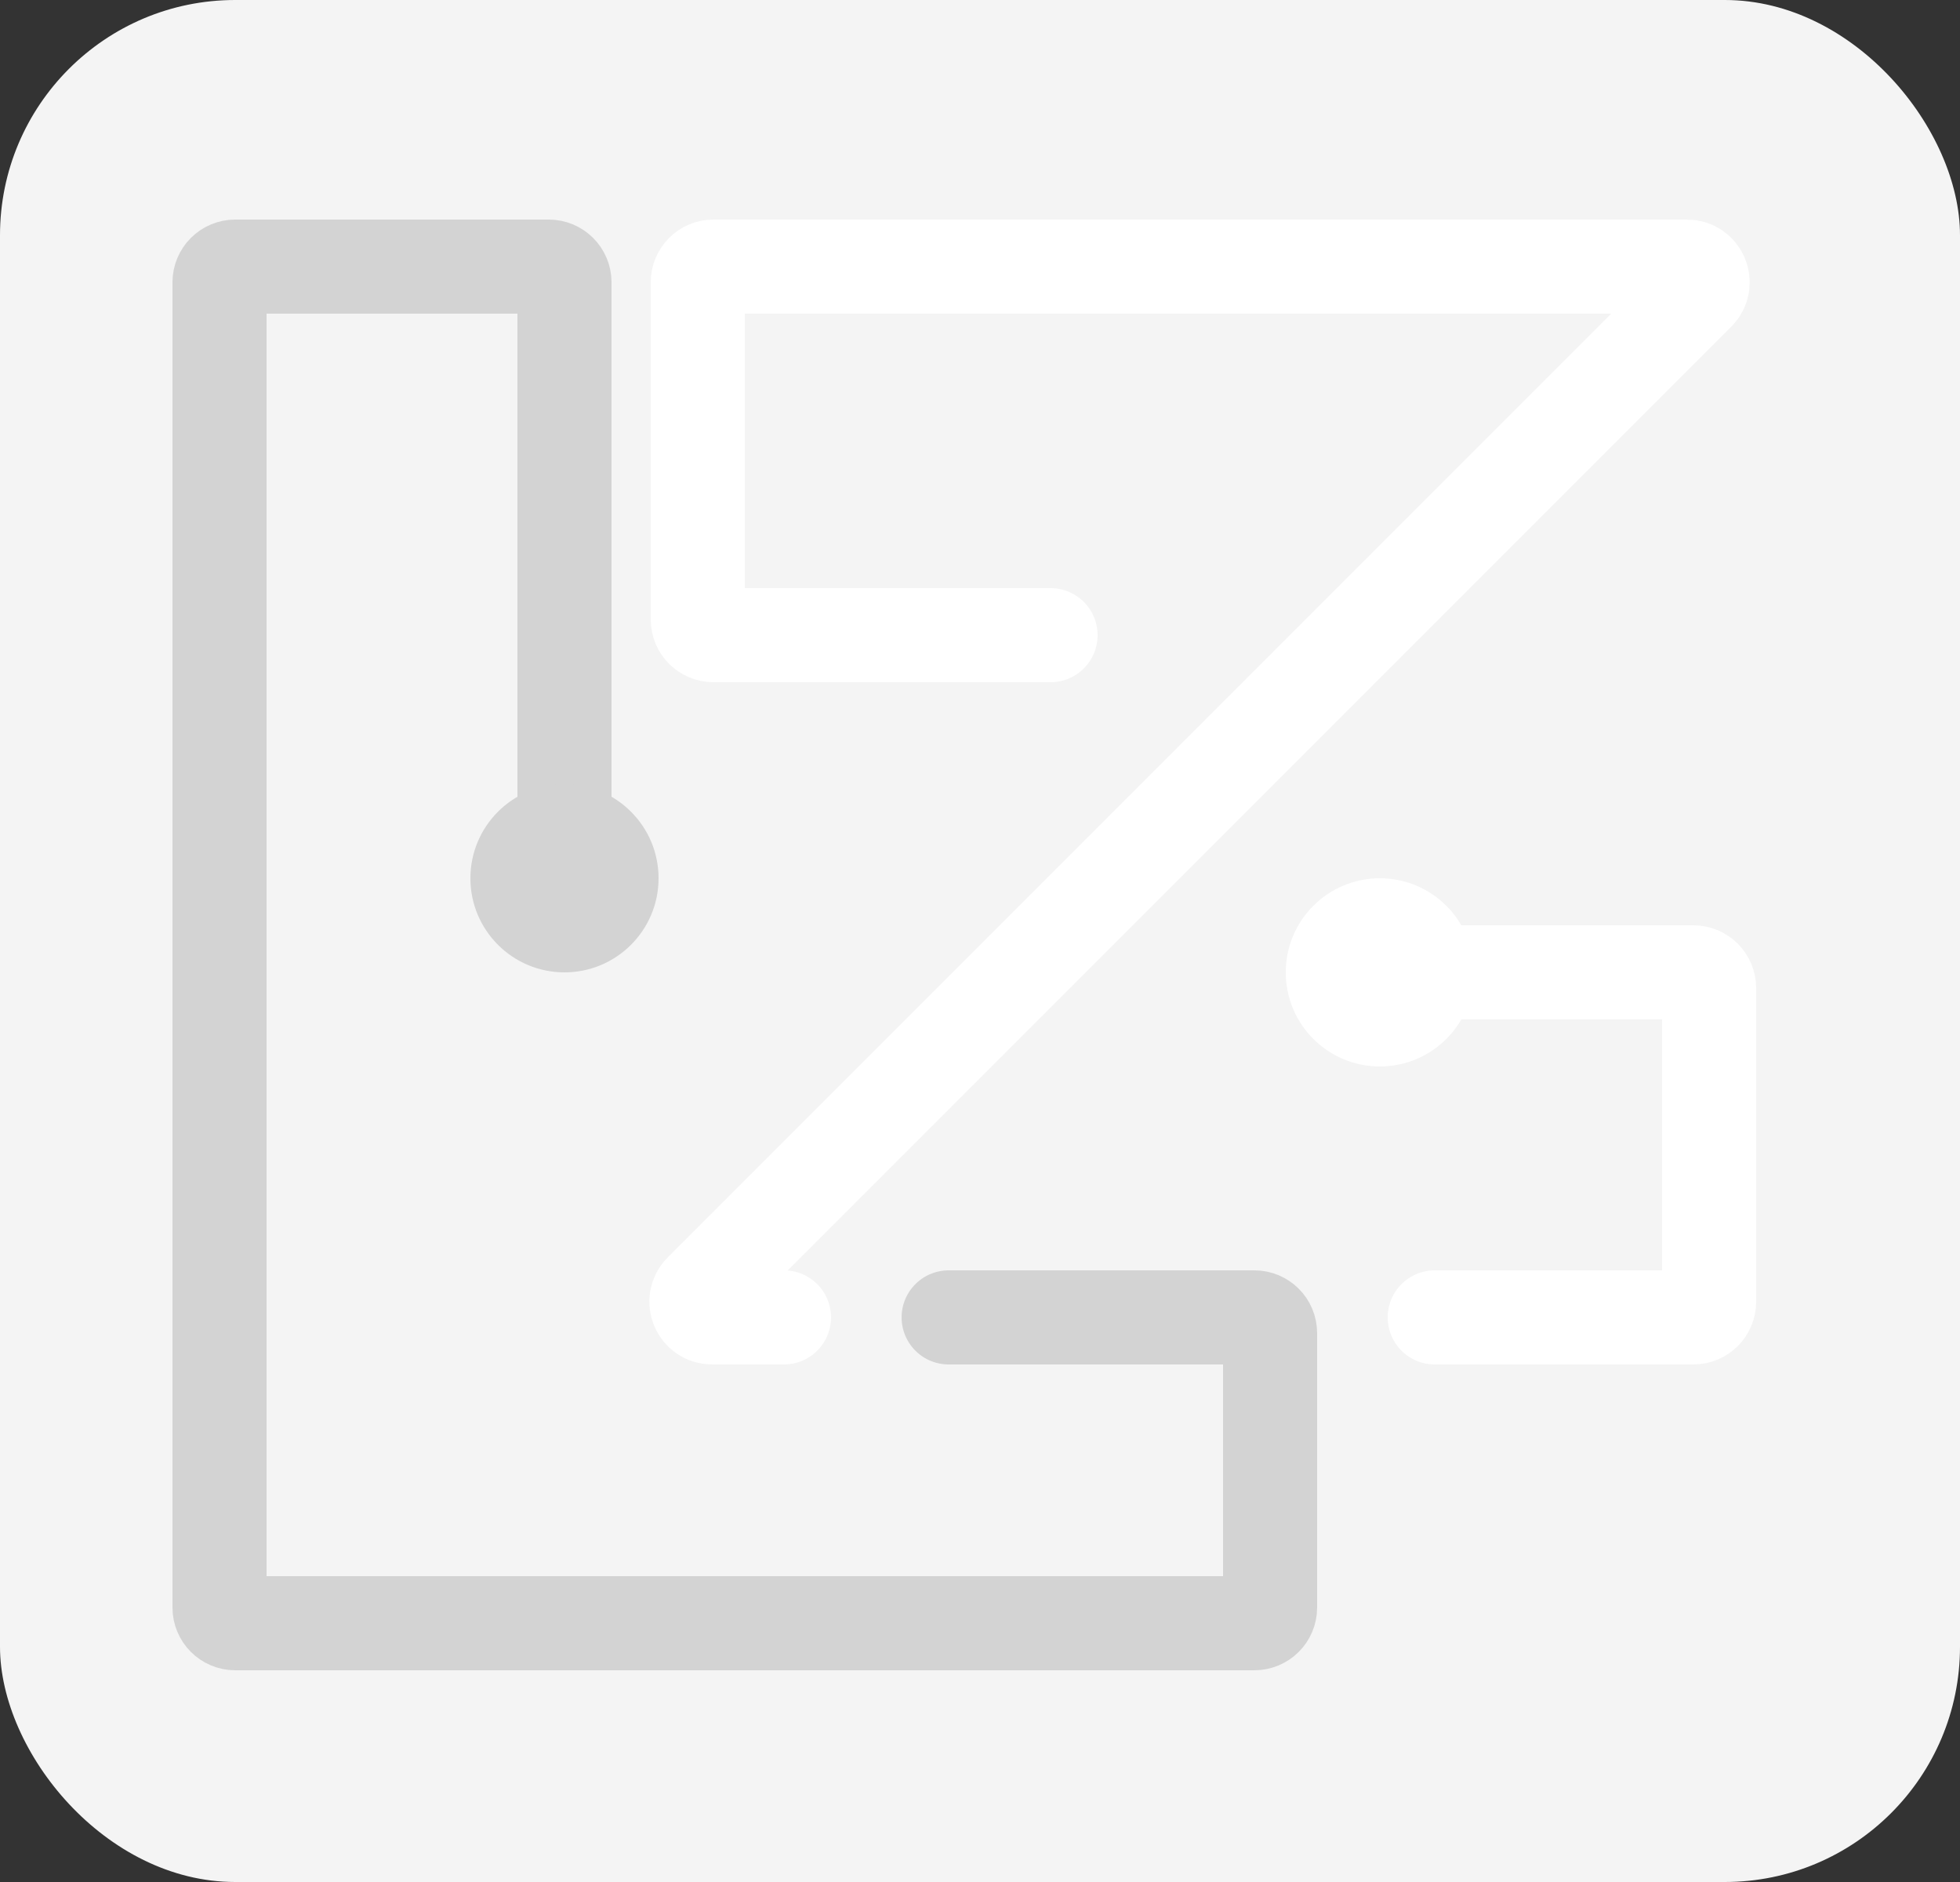 <svg width="125" height="120" viewBox="0 0 125 120" fill="none" xmlns="http://www.w3.org/2000/svg">
<rect x="0" y="0" width="125" height="120" fill="#333333" stroke="none"/>
<rect width="125" height="120" rx="15" fill="#F4F4F4"/>
<path d="M50 84H45.414C44.523 84 44.077 82.923 44.707 82.293L108.293 18.707C108.923 18.077 108.477 17 107.586 17H45.5C44.948 17 44.5 17.448 44.5 18V39.5C44.5 40.052 44.948 40.5 45.5 40.5H67" stroke="white" stroke-width="6" stroke-linecap="round"/>
<path d="M91.5 84H108C108.552 84 109 83.552 109 83V63C109 62.448 108.552 62 108 62H88" stroke="white" stroke-width="6" stroke-linecap="round"/>
<path d="M36 52.5V18C36 17.448 35.552 17 35 17H15C14.448 17 14 17.448 14 18V84V102.5C14 103.052 14.448 103.5 15 103.5H80C80.552 103.5 81 103.052 81 102.5V85C81 84.448 80.552 84 80 84H60.5" stroke="#D3D3D3" stroke-width="6" stroke-linecap="round"/>
<circle cx="36" cy="56" r="6" fill="#D3D3D3"/>
<circle cx="88" cy="62" r="6" fill="white"/>
</svg>
